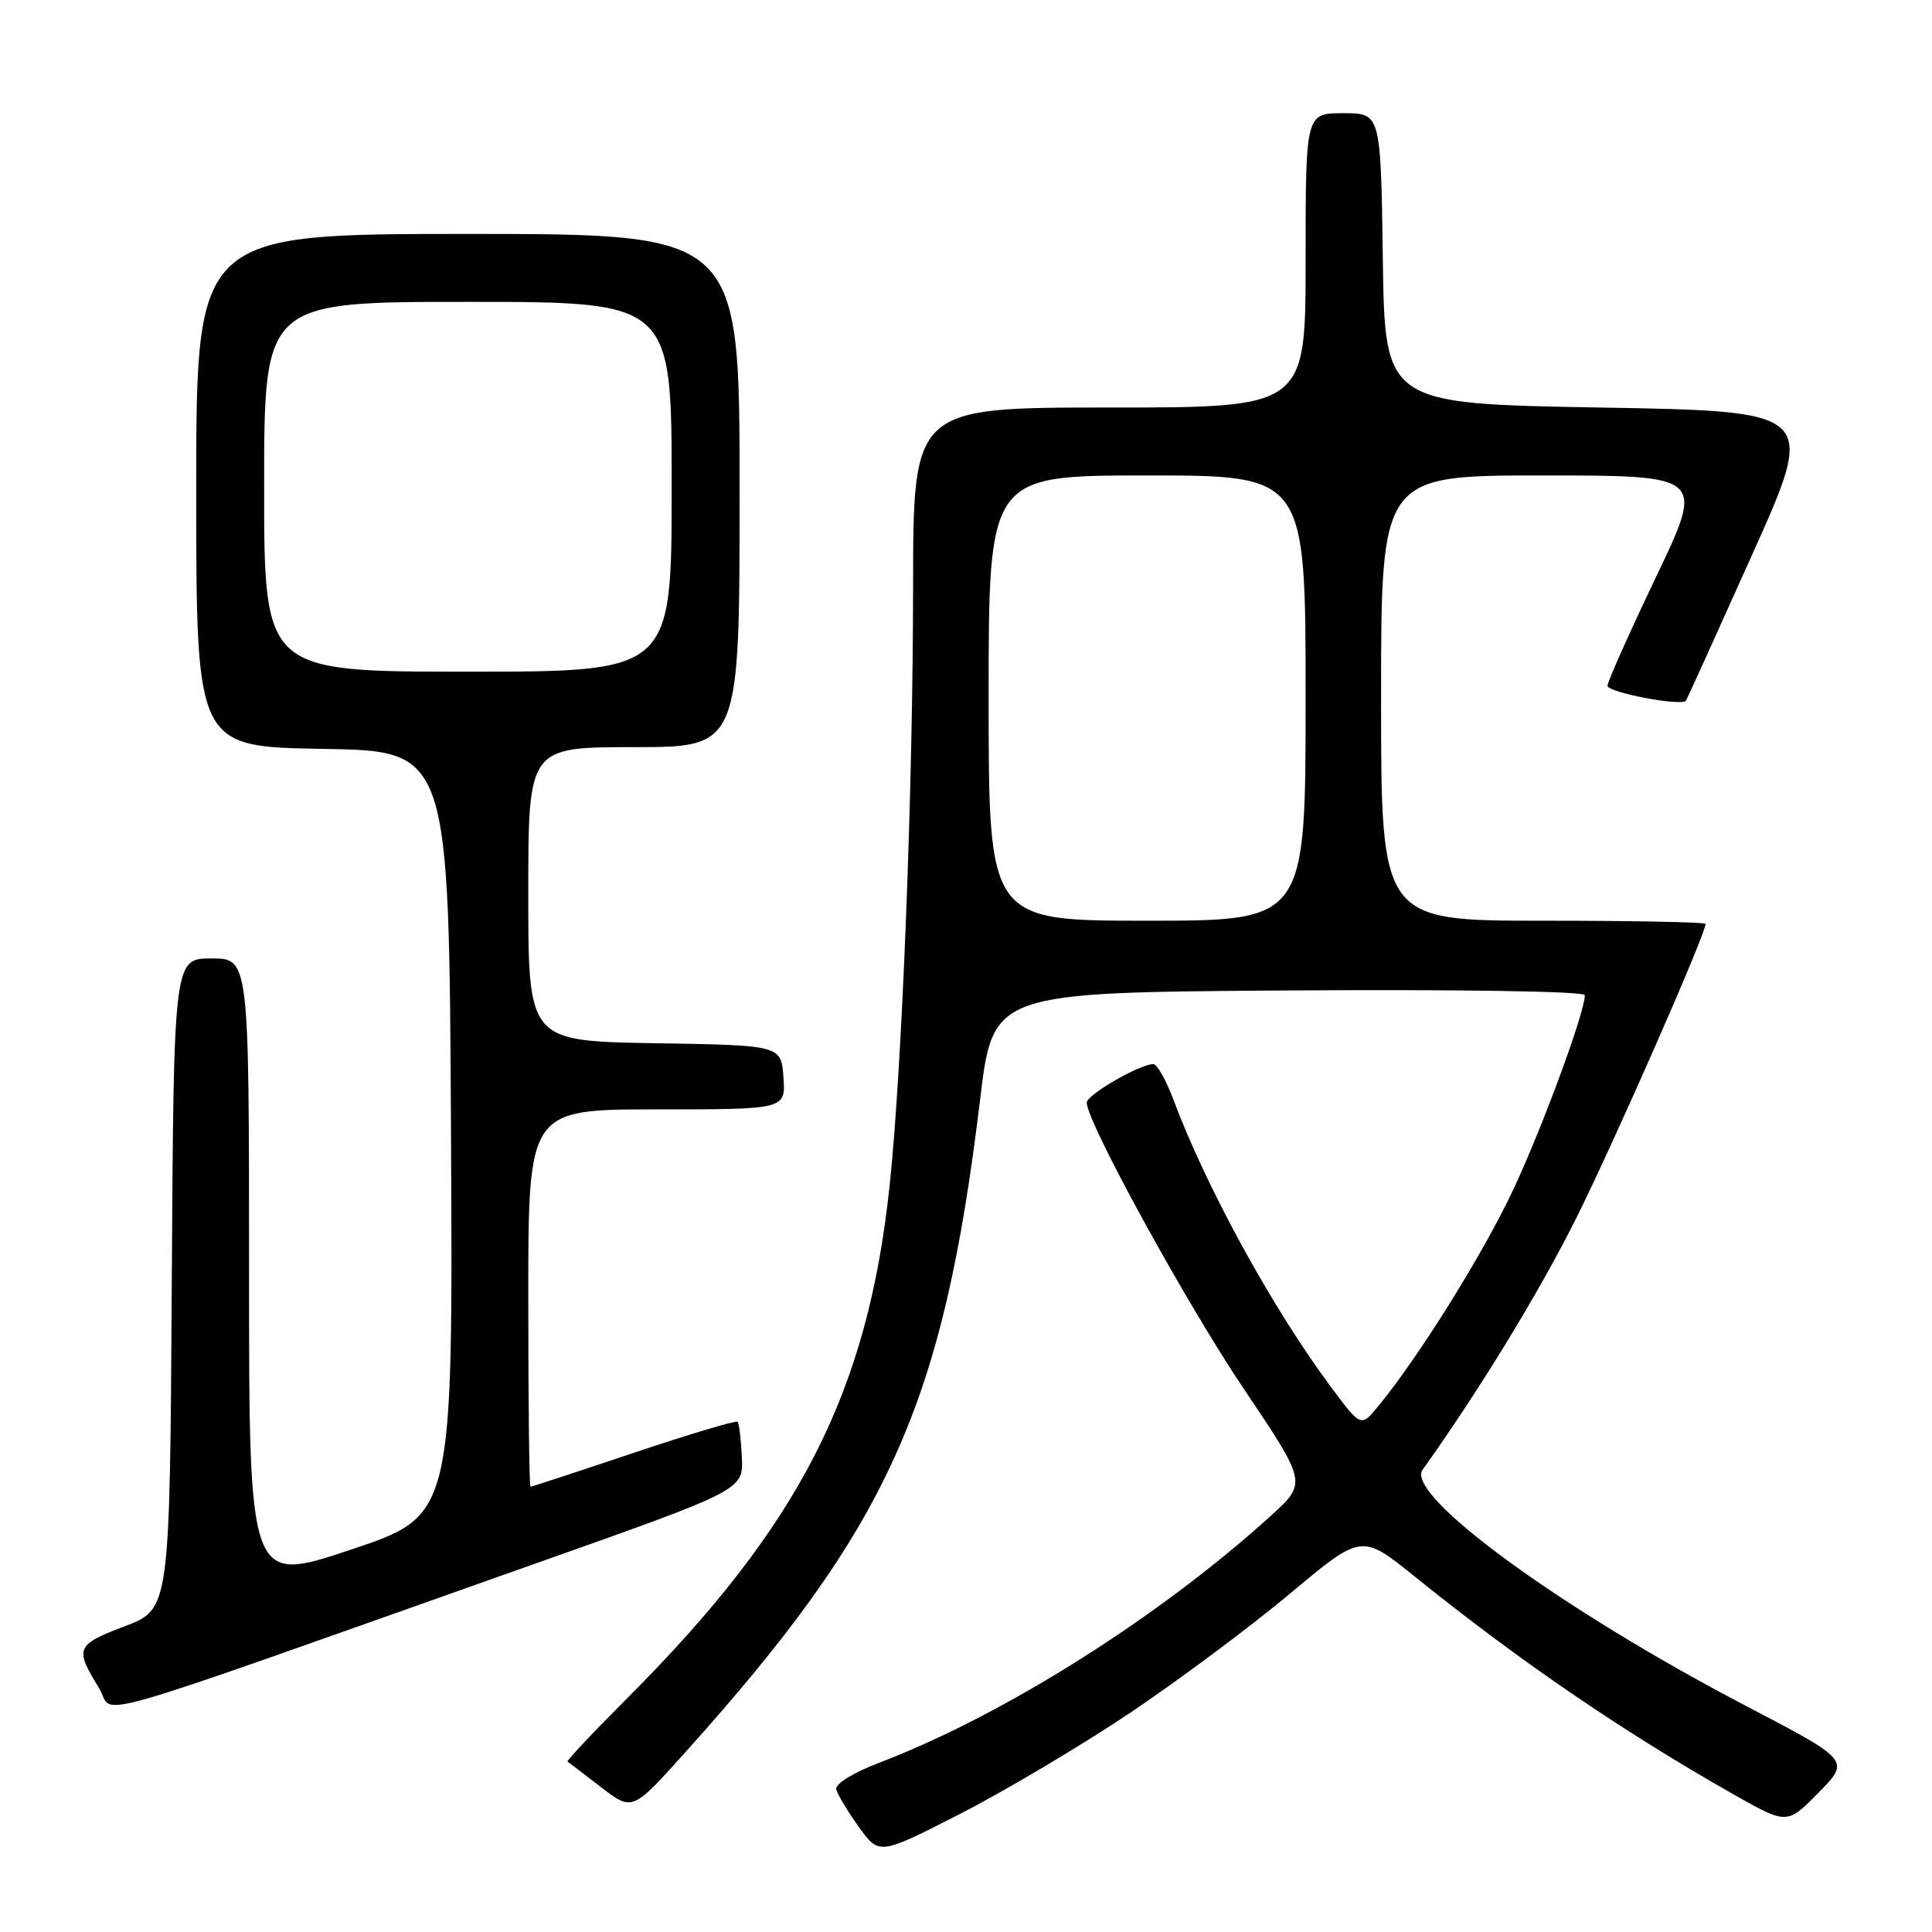 <?xml version="1.0" encoding="UTF-8" standalone="no"?>
<!DOCTYPE svg PUBLIC "-//W3C//DTD SVG 1.1//EN" "http://www.w3.org/Graphics/SVG/1.1/DTD/svg11.dtd" >
<svg xmlns="http://www.w3.org/2000/svg" xmlns:xlink="http://www.w3.org/1999/xlink" version="1.1" viewBox="0 0 256 256">
 <g >
 <path fill="currentColor"
d=" M 149.79 226.93 C 156.23 222.60 165.76 215.50 170.96 211.14 C 180.42 203.22 180.42 203.22 187.46 208.90 C 201.36 220.11 215.02 229.44 229.75 237.79 C 236.80 241.78 236.80 241.78 240.98 237.52 C 245.16 233.26 245.16 233.26 231.33 226.03 C 206.85 213.24 186.11 198.09 188.50 194.75 C 195.92 184.38 203.98 171.19 208.82 161.49 C 213.87 151.38 226.00 123.79 226.00 122.42 C 226.00 122.19 216.32 122.00 204.50 122.00 C 183.00 122.00 183.00 122.00 183.00 92.50 C 183.00 63.00 183.00 63.00 204.43 63.00 C 225.86 63.00 225.86 63.00 219.43 76.46 C 215.89 83.87 213.00 90.35 213.00 90.87 C 213.00 91.75 222.82 93.62 223.39 92.85 C 223.53 92.66 227.48 83.95 232.17 73.50 C 240.70 54.50 240.70 54.50 212.10 54.00 C 183.50 53.50 183.50 53.50 183.23 34.25 C 182.96 15.00 182.96 15.00 177.98 15.00 C 173.00 15.00 173.00 15.00 173.00 34.50 C 173.00 54.00 173.00 54.00 147.00 54.00 C 121.00 54.00 121.00 54.00 120.99 77.75 C 120.97 104.67 119.54 141.40 117.89 157.00 C 114.99 184.48 106.01 202.06 83.26 224.87 C 78.66 229.47 75.04 233.32 75.20 233.43 C 75.37 233.53 77.36 235.05 79.64 236.81 C 83.79 240.00 83.79 240.00 90.75 232.25 C 117.79 202.17 124.97 186.28 129.87 145.69 C 131.58 131.50 131.58 131.50 170.79 131.24 C 193.48 131.09 210.00 131.35 210.00 131.87 C 210.00 134.13 204.39 149.37 200.53 157.60 C 196.56 166.07 188.01 179.79 182.64 186.31 C 180.33 189.12 180.33 189.12 176.38 183.81 C 168.63 173.40 159.84 157.37 155.50 145.75 C 154.53 143.14 153.32 141.00 152.82 141.00 C 151.04 141.00 144.00 145.06 144.00 146.10 C 144.00 148.67 157.14 172.63 164.79 184.00 C 173.20 196.49 173.20 196.49 168.35 200.89 C 153.51 214.34 132.99 227.27 116.51 233.57 C 113.04 234.89 110.63 236.39 110.81 237.10 C 110.97 237.78 112.32 240.02 113.80 242.08 C 116.50 245.83 116.50 245.83 127.29 240.31 C 133.22 237.27 143.35 231.25 149.79 226.93 Z  M 71.00 207.16 C 98.50 197.43 98.50 197.43 98.30 193.10 C 98.19 190.71 97.93 188.60 97.73 188.39 C 97.52 188.19 91.33 190.04 83.97 192.51 C 76.61 194.98 70.45 197.00 70.29 197.00 C 70.13 197.00 70.00 185.75 70.00 172.00 C 70.00 147.00 70.00 147.00 87.06 147.00 C 104.11 147.00 104.11 147.00 103.81 142.75 C 103.50 138.50 103.50 138.50 86.75 138.23 C 70.00 137.95 70.00 137.95 70.00 118.48 C 70.00 99.00 70.00 99.00 84.00 99.00 C 98.00 99.00 98.00 99.00 98.00 65.00 C 98.00 31.00 98.00 31.00 62.00 31.00 C 26.00 31.00 26.00 31.00 26.00 64.98 C 26.00 98.95 26.00 98.95 42.75 99.23 C 59.50 99.50 59.50 99.50 59.76 150.16 C 60.02 200.82 60.02 200.82 46.51 205.33 C 33.00 209.85 33.00 209.85 33.00 168.43 C 33.00 127.00 33.00 127.00 28.01 127.00 C 23.02 127.00 23.02 127.00 22.76 170.11 C 22.50 213.22 22.50 213.22 16.50 215.50 C 10.05 217.95 9.87 218.41 13.13 223.69 C 15.36 227.31 8.69 229.22 71.00 207.16 Z  M 131.00 92.50 C 131.00 63.00 131.00 63.00 152.00 63.00 C 173.00 63.00 173.00 63.00 173.00 92.50 C 173.00 122.00 173.00 122.00 152.00 122.00 C 131.00 122.00 131.00 122.00 131.00 92.50 Z  M 35.00 64.50 C 35.00 40.00 35.00 40.00 62.00 40.00 C 89.00 40.00 89.00 40.00 89.00 64.50 C 89.00 89.00 89.00 89.00 62.00 89.00 C 35.00 89.00 35.00 89.00 35.00 64.50 Z "/>
</g>
</svg>